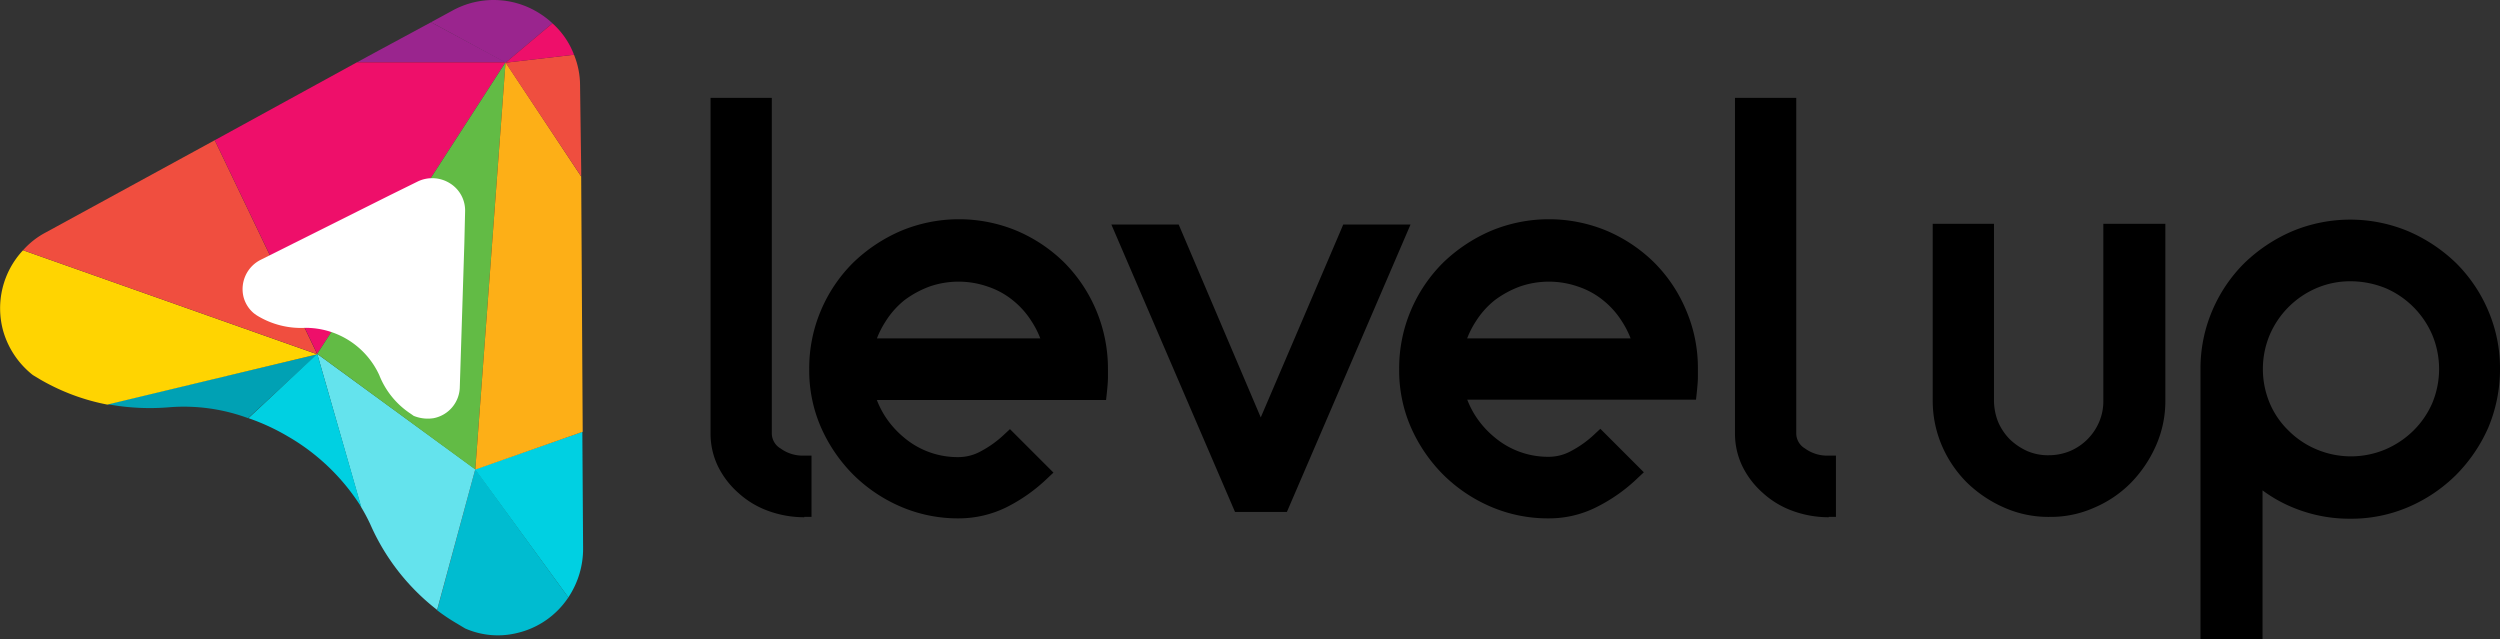 <svg xmlns="http://www.w3.org/2000/svg" width="179.967" height="46" viewBox="0 0 179.967 46">
  <rect x="0" y="0" width="179.967" height="46" fill="#333333" stroke="none"/>
  <g id="logo" transform="translate(-0.009 -0.023)">
    <g id="Group_2173" data-name="Group 2173" transform="translate(51.158 7.068)">
      <g id="Group_2172" data-name="Group 2172">
        <path id="Path_3219" data-name="Path 3219" d="M194.651,56.09a7.538,7.538,0,0,1-2.613-.463,6.415,6.415,0,0,1-2.123-1.279,6.182,6.182,0,0,1-1.47-1.906,5.4,5.4,0,0,1-.544-2.368V25.9h4.41V50.047a1.261,1.261,0,0,0,.626,1.089,2.706,2.706,0,0,0,1.688.517h.544v4.41h-.517Z" transform="translate(-187.9 -25.9)"/>
        <path id="Path_3220" data-name="Path 3220" d="M224.78,79.533a10.4,10.4,0,0,1-4.192-.844,11.046,11.046,0,0,1-3.43-2.314,11.249,11.249,0,0,1-2.314-3.4A10.212,10.212,0,0,1,214,68.78a10.62,10.62,0,0,1,.844-4.22,10.737,10.737,0,0,1,2.314-3.43,11.46,11.46,0,0,1,3.43-2.287,10.835,10.835,0,0,1,8.385,0,11,11,0,0,1,3.4,2.287,10.855,10.855,0,0,1,3.131,7.677v.6c0,.218-.027.6-.082,1.116l-.054.49h-16.5a6.488,6.488,0,0,0,.626,1.225,6.711,6.711,0,0,0,1.388,1.524,5.972,5.972,0,0,0,3.866,1.361,3.343,3.343,0,0,0,1.633-.436,7.566,7.566,0,0,0,1.688-1.225l.381-.354,3.131,3.131-.408.381a11.994,11.994,0,0,1-2.995,2.123A7.8,7.8,0,0,1,224.78,79.533Zm5.853-12.958a6.489,6.489,0,0,0-.626-1.225,6.08,6.08,0,0,0-1.361-1.524,5.731,5.731,0,0,0-1.8-.98,6.385,6.385,0,0,0-4.192,0,7.177,7.177,0,0,0-1.8.98A6.135,6.135,0,0,0,219.5,65.35a6.49,6.49,0,0,0-.626,1.225Z" transform="translate(-206.895 -49.262)"/>
        <path id="Path_3221" data-name="Path 3221" d="M302.8,80.089,293.9,59.4h4.846l5.907,13.884c.9-2.1,1.8-4.192,2.668-6.234,1.062-2.5,2.1-4.927,3.131-7.323l.136-.327h4.846l-8.9,20.689Z" transform="translate(-265.044 -50.28)"/>
        <path id="Path_3222" data-name="Path 3222" d="M380.78,79.533a10.4,10.4,0,0,1-4.192-.844,11.046,11.046,0,0,1-3.43-2.314,11.248,11.248,0,0,1-2.314-3.4A10.212,10.212,0,0,1,370,68.78a10.62,10.62,0,0,1,.844-4.22,10.737,10.737,0,0,1,2.314-3.43,11.461,11.461,0,0,1,3.43-2.287,10.835,10.835,0,0,1,8.385,0,11,11,0,0,1,3.4,2.287,10.666,10.666,0,0,1,2.287,3.43,10.525,10.525,0,0,1,.844,4.22v.6c0,.218-.027.6-.082,1.116l-.054.49H374.9a6.489,6.489,0,0,0,.626,1.225,6.711,6.711,0,0,0,1.388,1.524A5.972,5.972,0,0,0,380.78,75.1a3.343,3.343,0,0,0,1.633-.436,7.567,7.567,0,0,0,1.688-1.225l.381-.354,3.131,3.131-.408.381a11.994,11.994,0,0,1-2.994,2.123A7.573,7.573,0,0,1,380.78,79.533Zm5.88-12.958a6.489,6.489,0,0,0-.626-1.225,6.079,6.079,0,0,0-1.361-1.524,5.731,5.731,0,0,0-1.8-.98,6.385,6.385,0,0,0-4.192,0,7.177,7.177,0,0,0-1.8.98,6.135,6.135,0,0,0-1.361,1.524,6.489,6.489,0,0,0-.626,1.225Z" transform="translate(-320.427 -49.262)"/>
        <path id="Path_3223" data-name="Path 3223" d="M465.551,56.09a7.538,7.538,0,0,1-2.613-.463,6.415,6.415,0,0,1-2.123-1.279,6.182,6.182,0,0,1-1.47-1.906,5.4,5.4,0,0,1-.544-2.368V25.9h4.41V50.047a1.261,1.261,0,0,0,.626,1.089,2.706,2.706,0,0,0,1.688.517h.544v4.41h-.517Z" transform="translate(-385.054 -25.9)"/>
        <g id="Group_2169" data-name="Group 2169" transform="translate(87.984 9.065)">
          <path id="Path_3224" data-name="Path 3224" d="M519.512,80.3a7.845,7.845,0,0,1-3.294-.681,9.024,9.024,0,0,1-2.668-1.8,8.531,8.531,0,0,1-1.8-2.668,8.2,8.2,0,0,1-.653-3.24V59.2h4.41V71.913a4.254,4.254,0,0,0,.3,1.552,4.056,4.056,0,0,0,.844,1.252,4.408,4.408,0,0,0,1.252.844,3.756,3.756,0,0,0,1.552.3,4,4,0,0,0,1.524-.3,3.948,3.948,0,0,0,2.1-2.1,3.756,3.756,0,0,0,.3-1.552V59.2h4.465V71.913a7.9,7.9,0,0,1-.681,3.267,9.025,9.025,0,0,1-1.8,2.668,8.231,8.231,0,0,1-2.668,1.8A7.662,7.662,0,0,1,519.512,80.3Z" transform="translate(-511.1 -59.2)"/>
        </g>
        <g id="Group_2171" data-name="Group 2171" transform="translate(107.257 8.766)">
          <g id="Group_2170" data-name="Group 2170" transform="translate(0 0)">
            <path id="Path_3225" data-name="Path 3225" d="M581.9,88.29V68.88a10.62,10.62,0,0,1,.844-4.22,10.738,10.738,0,0,1,2.314-3.43,11.459,11.459,0,0,1,3.43-2.287,10.835,10.835,0,0,1,8.385,0,11.46,11.46,0,0,1,3.43,2.287,10.736,10.736,0,0,1,2.314,3.43,10.525,10.525,0,0,1,.844,4.22,10.875,10.875,0,0,1-.844,4.192,11.248,11.248,0,0,1-2.314,3.4,11.046,11.046,0,0,1-3.43,2.314,10.4,10.4,0,0,1-4.192.844,10.6,10.6,0,0,1-3.947-.735,10.072,10.072,0,0,1-2.368-1.307v10.7Zm10.807-25.753a6.153,6.153,0,0,0-2.45.49,6.4,6.4,0,0,0-3.376,3.376,6.37,6.37,0,0,0,0,4.9,6.006,6.006,0,0,0,1.361,1.987,6.241,6.241,0,0,0,2.042,1.361,6.37,6.37,0,0,0,4.9,0,6.541,6.541,0,0,0,2.042-1.361,6.3,6.3,0,0,0,1.361-1.987,6.37,6.37,0,0,0,0-4.9,6.4,6.4,0,0,0-3.376-3.376A6.723,6.723,0,0,0,592.707,62.537Z" transform="translate(-581.9 -58.1)"/>
          </g>
        </g>
      </g>
    </g>
    <g id="Group_2175" data-name="Group 2175" transform="translate(0.009 0.023)">
      <g id="Group_2174" data-name="Group 2174" transform="translate(0 0)">
        <path id="Path_3226" data-name="Path 3226" d="M28.4,97.293a16.7,16.7,0,0,0,4.519.218,13.343,13.343,0,0,1,5.608.789l4.982-4.6Z" transform="translate(-20.671 -68.199)" fill="#00a1b4"/>
        <path id="Path_3227" data-name="Path 3227" d="M1.667,66.2A6.117,6.117,0,0,0,.251,72.053a6.225,6.225,0,0,0,2.123,3.131l.544.327a15.393,15.393,0,0,0,4.818,1.8l15.109-3.621Z" transform="translate(-0.009 -48.185)" fill="#ffd401"/>
        <path id="Path_3228" data-name="Path 3228" d="M115.6,134.254a13.792,13.792,0,0,0,1.47.98l.544.327a5.823,5.823,0,0,0,3.757.327,6.069,6.069,0,0,0,3.675-2.559l-6.7-9.228Z" transform="translate(-84.133 -90.323)" fill="#00bcd0"/>
        <path id="Path_3229" data-name="Path 3229" d="M83.9,93.6l3.158,11.025a13.382,13.382,0,0,1,.653,1.225,15.832,15.832,0,0,0,4.818,6.18L95.279,101.9Z" transform="translate(-61.063 -68.126)" fill="#64e3ed"/>
        <path id="Path_3230" data-name="Path 3230" d="M65.7,98.228a15.531,15.531,0,0,1,2.831,1.307,15.238,15.238,0,0,1,5.308,5.118L70.655,93.6Z" transform="translate(-47.817 -68.126)" fill="#00d0e2"/>
        <path id="Path_3231" data-name="Path 3231" d="M19.9,37.1,7.733,43.742A5.77,5.77,0,0,0,6.1,45.022l21.179,7.486Z" transform="translate(-4.442 -27.007)" fill="#f04e3f"/>
        <path id="Path_3232" data-name="Path 3232" d="M99.736,5.9,95.952,7.942,94.4,8.786h10.7Z" transform="translate(-68.704 -4.3)" fill="#9a258e"/>
        <path id="Path_3233" data-name="Path 3233" d="M77.734,16.5h-10.7L56.8,22.108l7.377,15.381Z" transform="translate(-41.34 -12.015)" fill="#ee0f6a"/>
        <path id="Path_3234" data-name="Path 3234" d="M95.279,45.819,97.457,16.5,83.9,37.489Z" transform="translate(-61.063 -12.015)" fill="#62bb45"/>
        <path id="Path_3235" data-name="Path 3235" d="M132.324,126.124a6.308,6.308,0,0,0,1.062-3.566l-.054-8.357-7.731,2.7Z" transform="translate(-91.411 -83.118)" fill="#00d0e2"/>
        <path id="Path_3236" data-name="Path 3236" d="M125.7,45.819l7.731-2.722-.109-18.375L127.878,16.5Z" transform="translate(-91.484 -12.015)" fill="#fdaf17"/>
        <path id="Path_3237" data-name="Path 3237" d="M122.738,1.7A6.32,6.32,0,0,0,121.65.888a6.153,6.153,0,0,0-6.1-.109L114,1.623l5.363,2.913Z" transform="translate(-82.969 -0.023)" fill="#9a258e"/>
        <path id="Path_3238" data-name="Path 3238" d="M139.145,23.266v-.517l-.082-6.043a5.9,5.9,0,0,0-.436-2.205l-4.927.572Z" transform="translate(-97.306 -10.559)" fill="#ef4e3f"/>
        <path id="Path_3239" data-name="Path 3239" d="M137.076,6.2,133.7,9.031l4.927-.572A5.788,5.788,0,0,0,137.076,6.2Z" transform="translate(-97.306 -4.519)" fill="#ee0f6a"/>
      </g>
      <path id="Path_3240" data-name="Path 3240" d="M77.906,64.413a2.33,2.33,0,0,0,1.878-2.259l.327-10.317.054-2.287a2.3,2.3,0,0,0-1.089-2.042,2.4,2.4,0,0,0-2.314-.136l-2.042,1.007-9.256,4.628a2.361,2.361,0,0,0-1.252,2.668,2.276,2.276,0,0,0,.762,1.2l.191.136a6.06,6.06,0,0,0,3.512.9,5.836,5.836,0,0,1,5.308,3.4,5.938,5.938,0,0,0,2.287,2.8l.191.136A2.676,2.676,0,0,0,77.906,64.413Z" transform="translate(-46.684 -34.311)" fill="#fff"/>
    </g>
  </g>
</svg>
